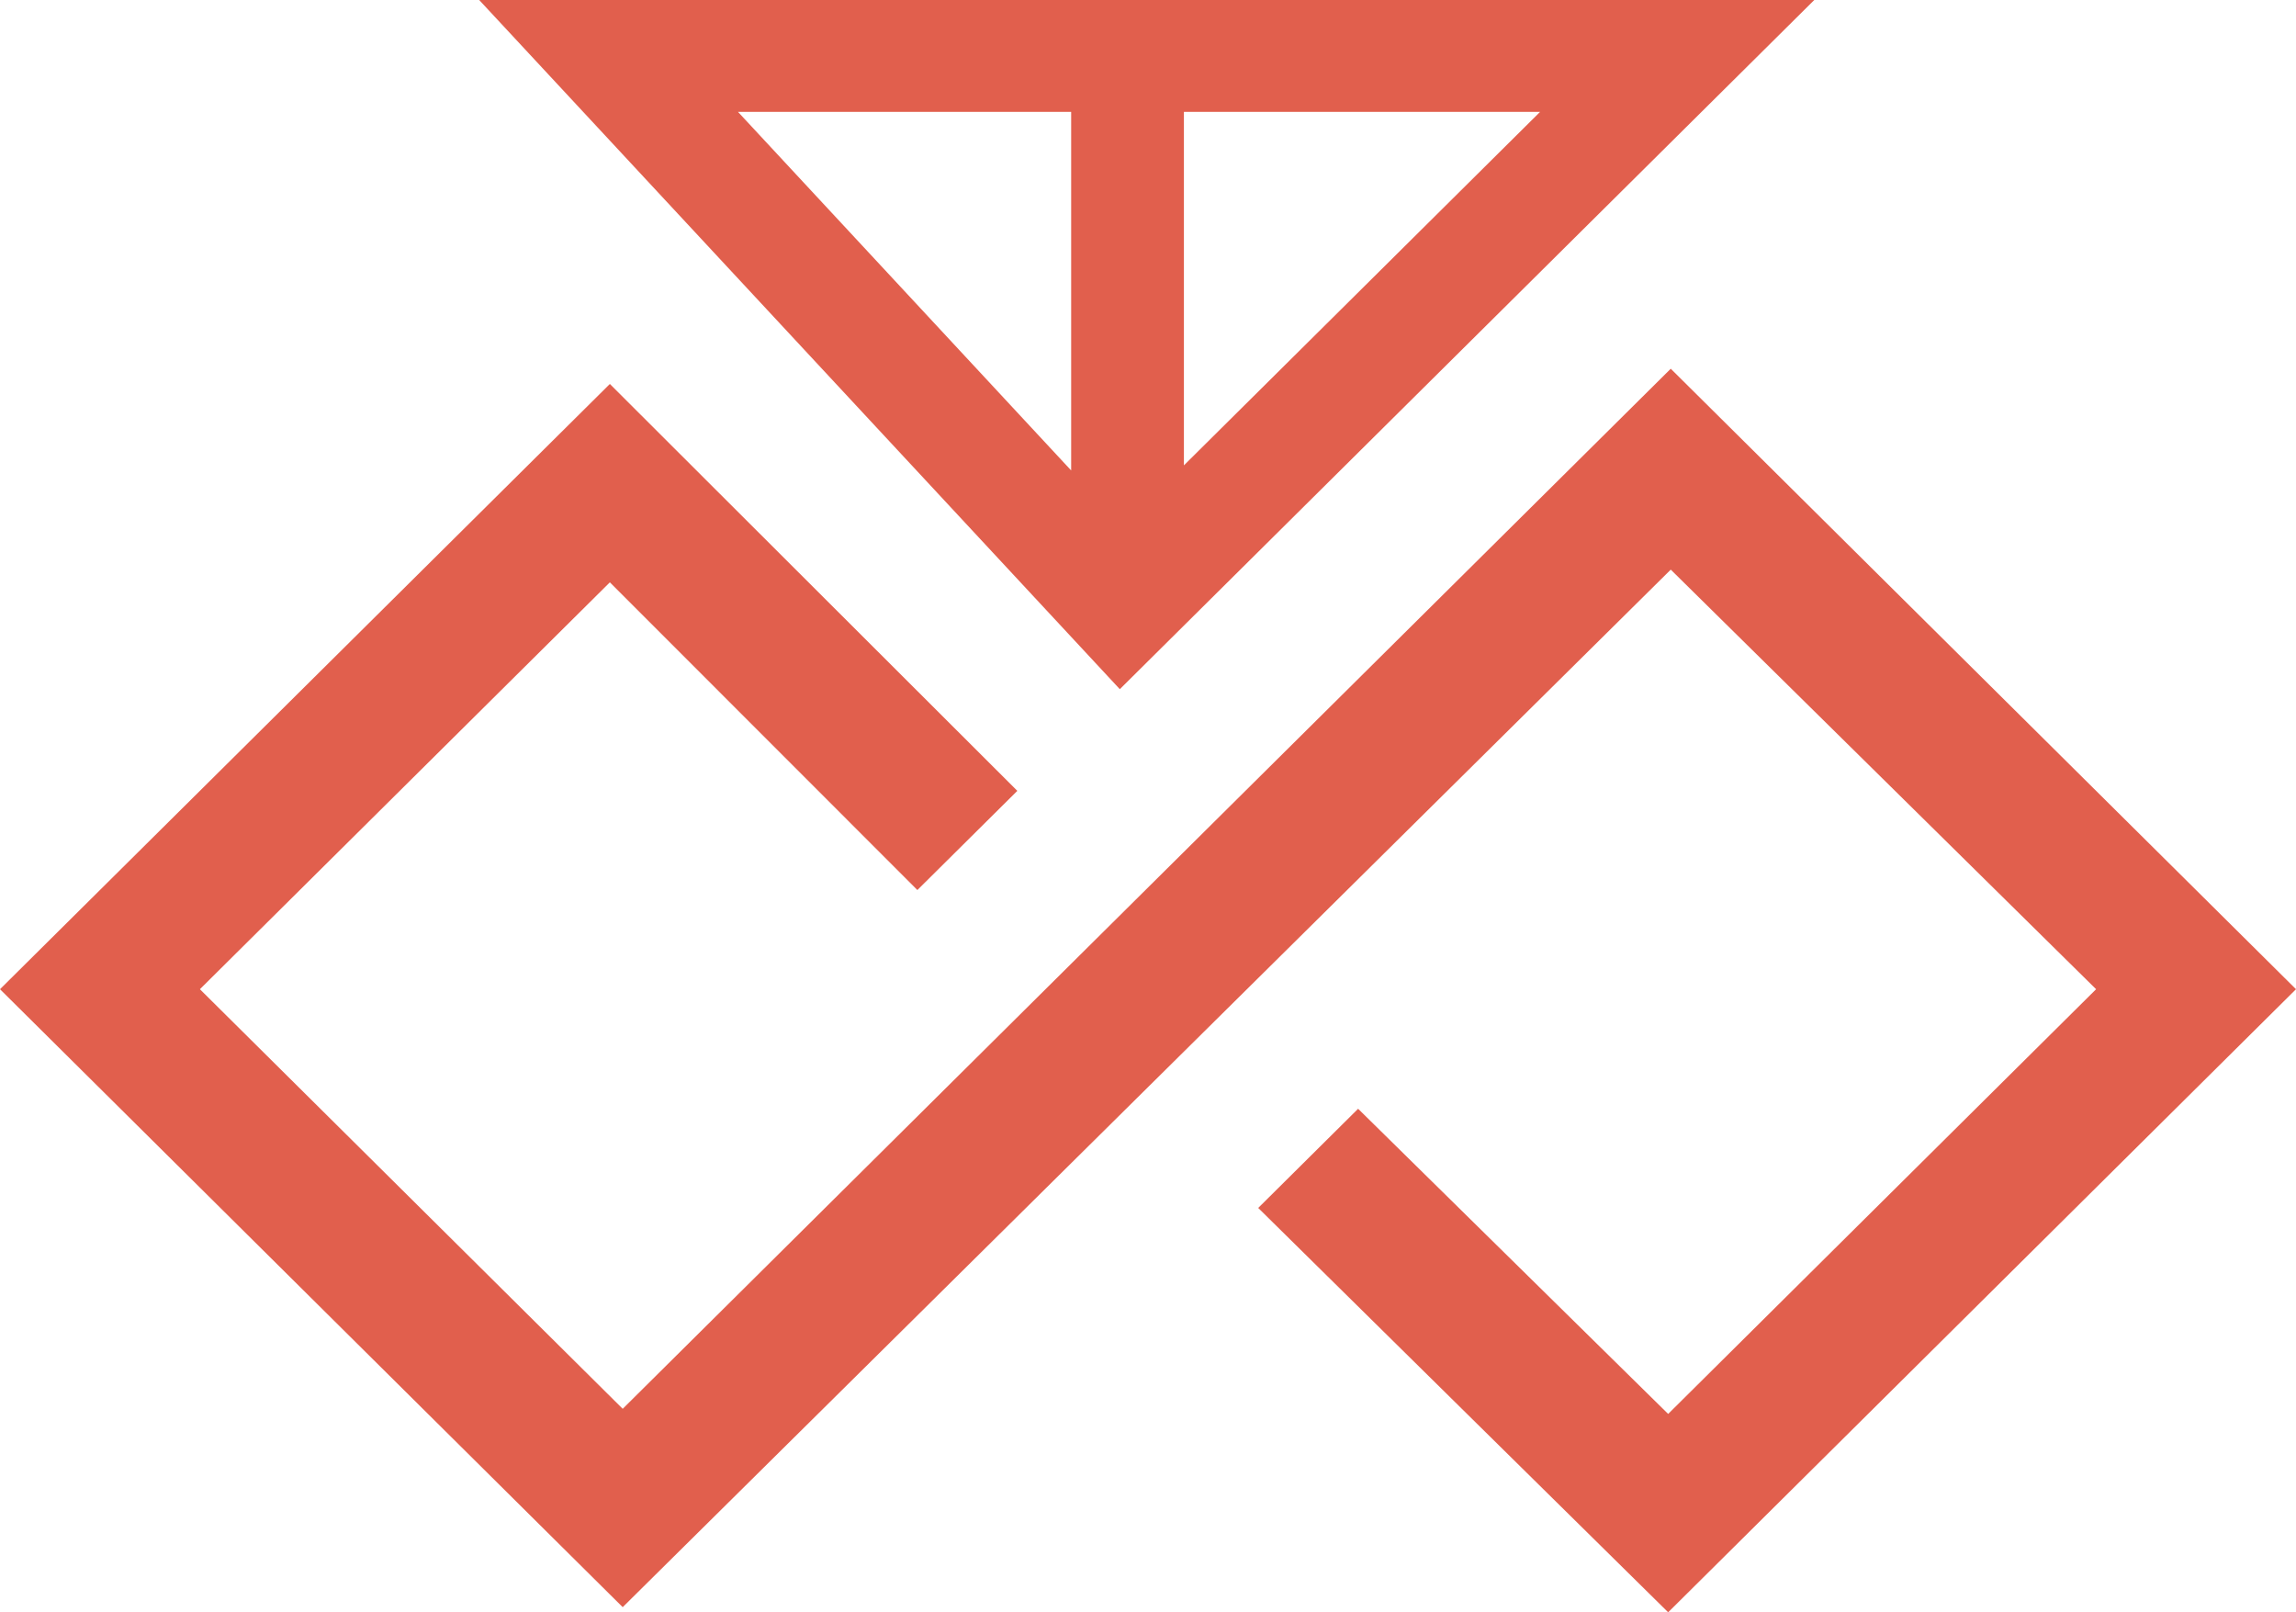 <svg width="47" height="33" viewBox="0 0 47 33" fill="none" xmlns="http://www.w3.org/2000/svg">
<path d="M34.148 33L25.756 24.724L27.801 22.694L34.148 28.94L42.908 20.247L34.201 11.659L12.747 32.895L0 20.247L12.484 7.859L20.825 16.187L18.779 18.217L12.484 11.919L4.092 20.247L12.747 28.835L34.201 7.547L47 20.247L34.148 33Z" fill="#E15F4D"/>
<path d="M9.809 0L22.923 14.106L37.139 0H9.809ZM24.235 2.29H31.526L24.235 9.525V2.29ZM21.927 2.29V9.629L15.107 2.29H21.927Z" fill="#E15F4D"/>
</svg>
